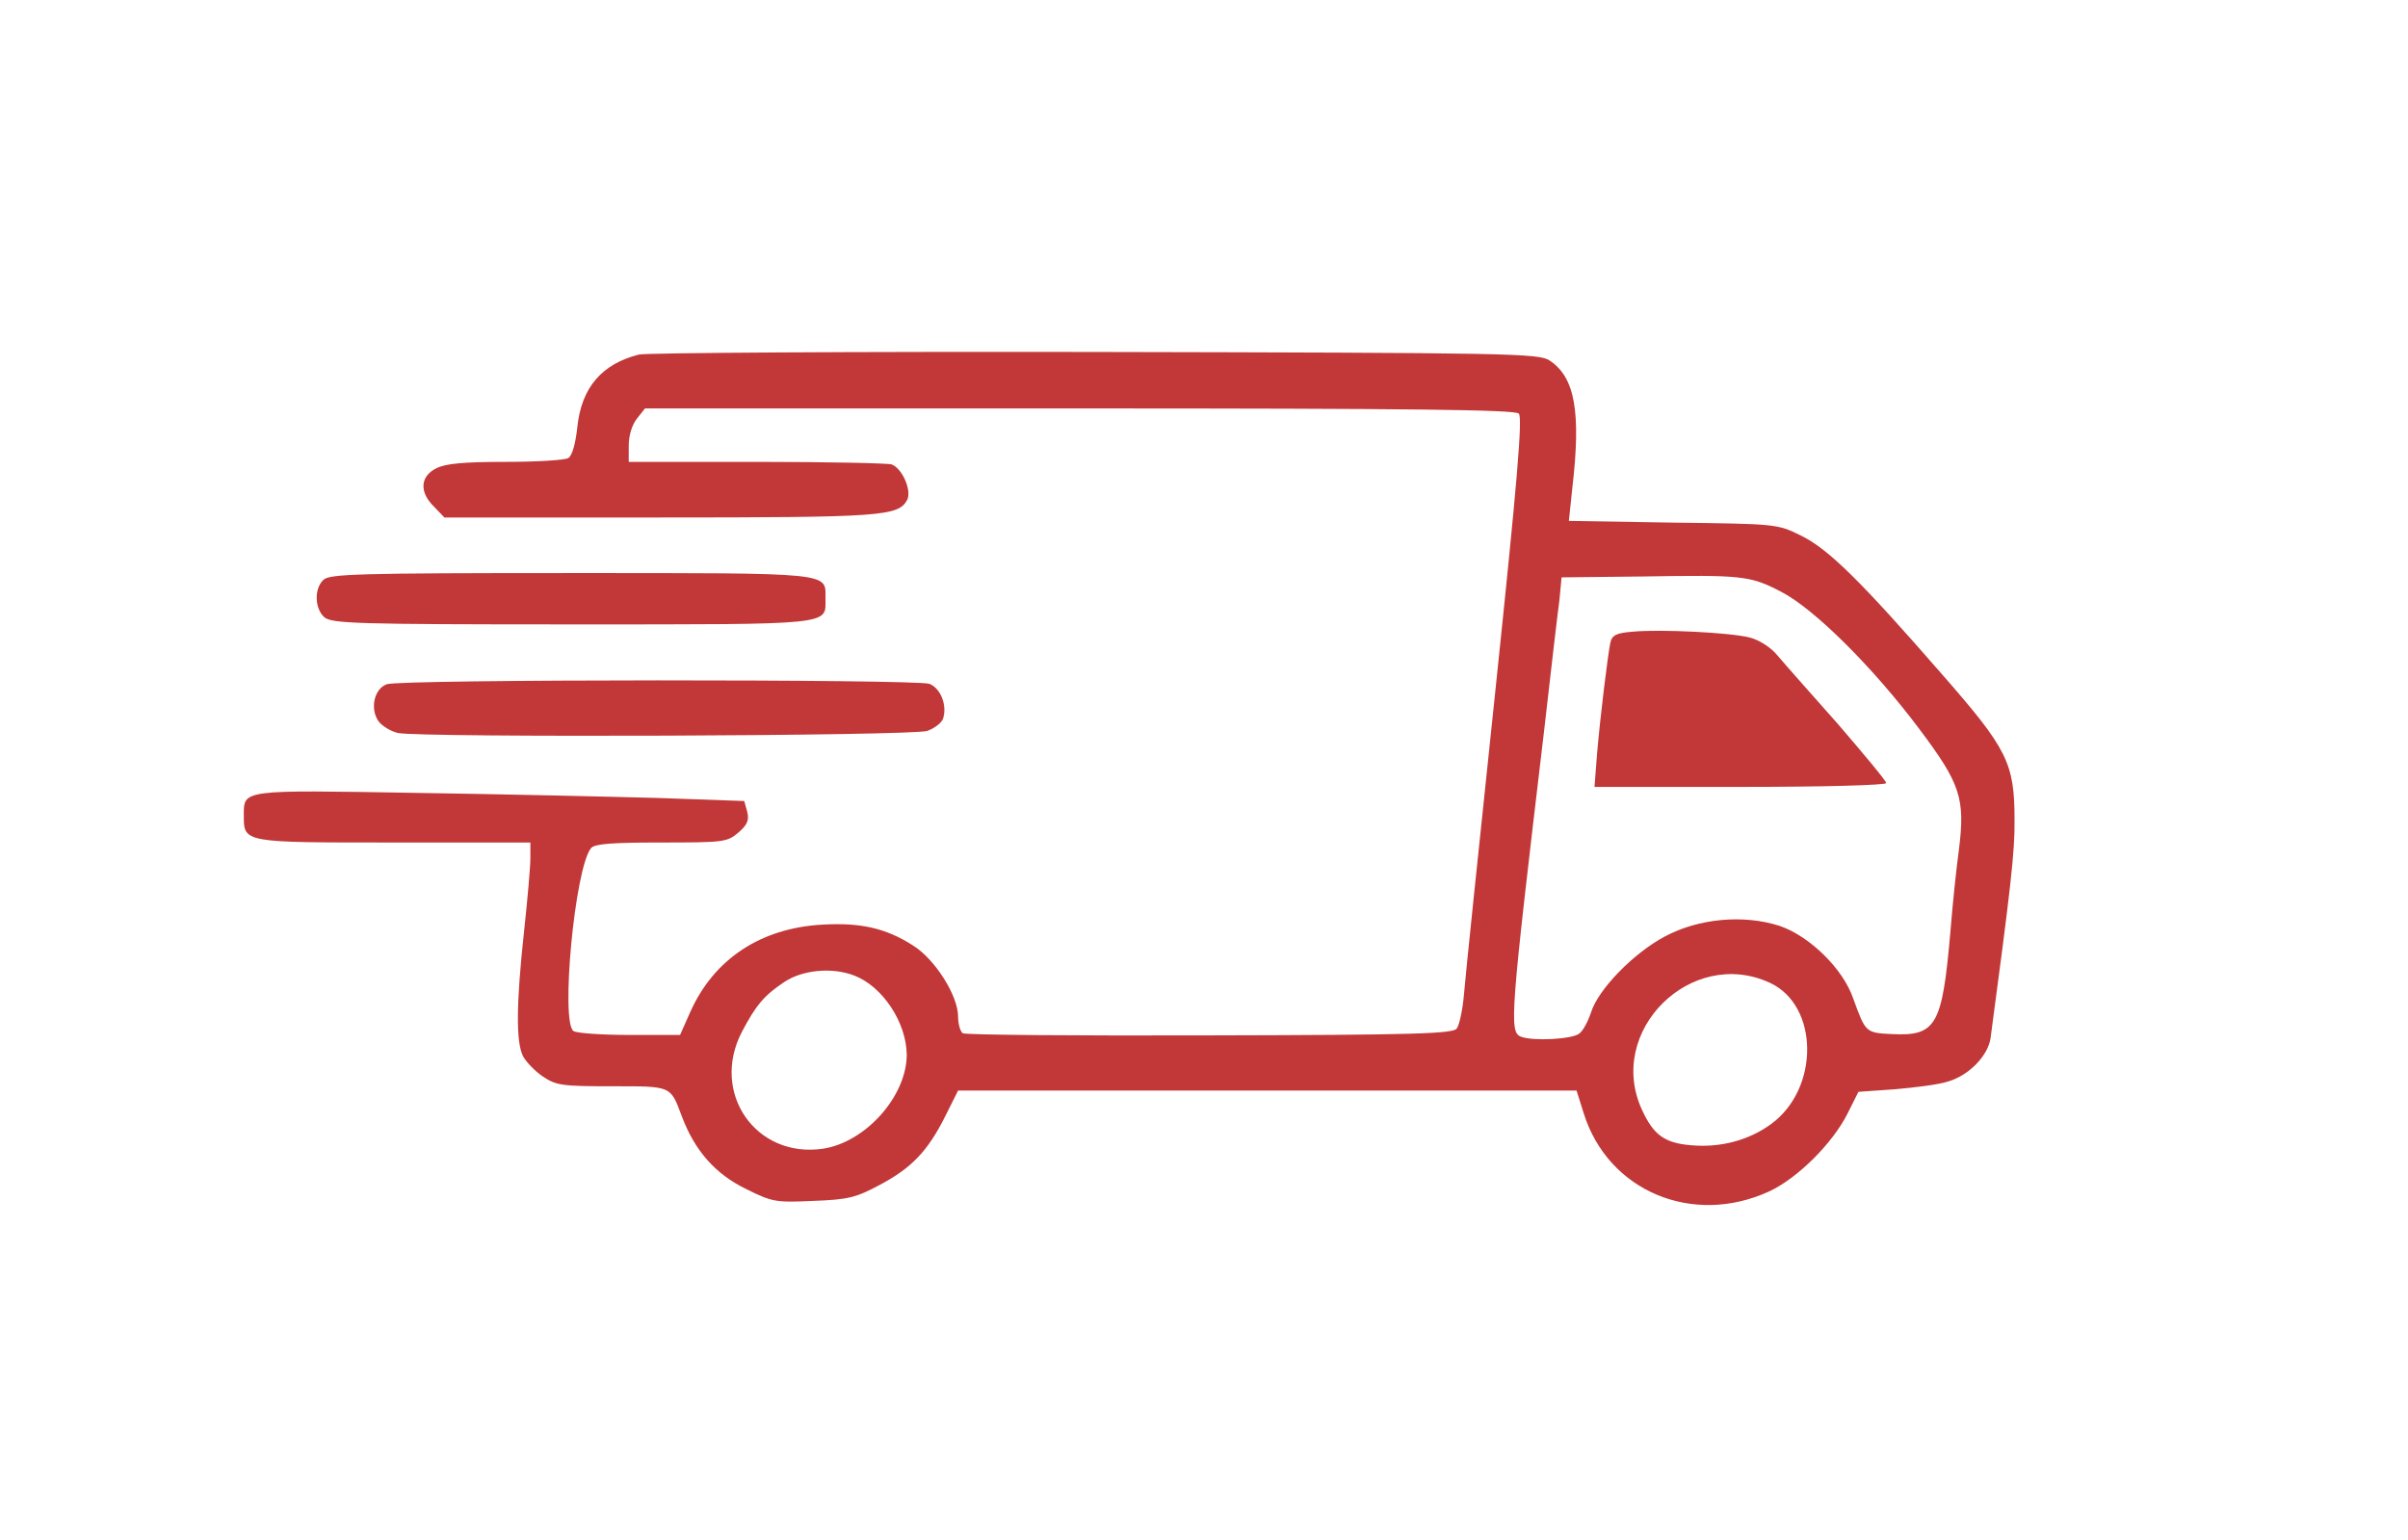 <?xml version="1.0" standalone="no"?>
<!DOCTYPE svg PUBLIC "-//W3C//DTD SVG 20010904//EN"
 "http://www.w3.org/TR/2001/REC-SVG-20010904/DTD/svg10.dtd">
<svg version="1.0" xmlns="http://www.w3.org/2000/svg"
 width="563pt" height="360pt" viewBox="0 0 563 360"
 preserveAspectRatio="xMidYMid meet">

<g transform="translate(0,360) scale(0.1,-0.1)"
fill="#C23737" stroke="none">
<path d="M1494 2771 c-87 -22 -134 -77 -144 -168 -4 -39 -12 -68 -21 -74 -8
-5 -74 -9 -147 -9 -99 0 -140 -4 -162 -15 -38 -19 -40 -56 -5 -90 l24 -25 504
0 c521 0 557 3 578 41 11 22 -11 73 -36 83 -9 3 -151 6 -316 6 l-299 0 0 39
c0 23 8 48 19 62 l19 24 1016 0 c776 0 1018 -3 1027 -12 9 -9 -3 -154 -55
-650 -37 -351 -70 -668 -73 -706 -3 -37 -11 -74 -17 -82 -9 -12 -92 -15 -577
-16 -311 -1 -571 1 -578 5 -6 4 -11 22 -11 39 0 49 -54 134 -105 166 -64 41
-123 54 -212 49 -145 -8 -254 -81 -309 -204 l-24 -54 -117 0 c-65 0 -124 4
-132 9 -31 20 3 383 41 428 8 10 50 13 164 13 146 0 154 1 180 23 21 18 26 29
21 49 l-7 25 -197 7 c-109 3 -366 9 -570 12 -409 7 -403 8 -403 -52 0 -65 -3
-64 351 -64 l319 0 0 -37 c0 -21 -7 -99 -15 -173 -18 -166 -19 -257 -2 -290 7
-13 28 -35 46 -47 31 -21 45 -23 161 -23 141 0 137 2 164 -70 30 -80 78 -135
150 -170 62 -31 70 -32 158 -28 82 3 100 8 156 38 73 39 111 78 152 160 l30
60 723 0 723 0 17 -54 c57 -181 254 -264 433 -182 67 31 149 113 184 183 l25
50 85 6 c47 4 103 11 124 18 49 14 94 60 100 102 46 344 57 436 56 509 0 134
-16 166 -171 343 -189 217 -265 292 -329 323 -55 27 -57 27 -299 30 l-243 4 8
76 c21 180 6 260 -53 299 -25 17 -93 18 -1063 20 -569 1 -1049 -2 -1066 -6z
m2671 -555 c77 -40 214 -176 322 -320 97 -129 108 -163 93 -283 -6 -43 -15
-130 -20 -193 -19 -218 -33 -243 -136 -238 -62 3 -62 3 -91 83 -24 70 -102
146 -172 170 -84 27 -189 18 -269 -25 -73 -39 -155 -123 -172 -177 -7 -21 -19
-44 -28 -50 -16 -13 -108 -18 -136 -7 -28 11 -25 48 54 714 16 140 32 279 36
307 l5 53 187 2 c237 4 254 2 327 -36z m-2168 -897 c66 -25 122 -109 123 -185
0 -97 -96 -205 -196 -220 -157 -23 -264 131 -189 274 32 61 52 85 99 116 42
28 111 35 163 15z m2141 -17 c115 -53 117 -248 2 -331 -51 -37 -117 -55 -185
-49 -63 5 -89 24 -116 83 -85 184 115 382 299 297z"/>
<path d="M3818 2123 c-39 -3 -49 -8 -53 -26 -6 -30 -23 -167 -31 -259 l-6 -78
341 0 c193 0 341 4 341 9 0 5 -51 66 -112 137 -62 70 -126 142 -141 160 -16
20 -43 37 -65 43 -45 12 -209 20 -274 14z"/>
<path d="M756 2244 c-22 -21 -20 -67 2 -87 17 -15 72 -17 580 -17 616 0 592
-2 592 60 0 62 24 60 -595 60 -499 0 -565 -2 -579 -16z"/>
<path d="M904 2000 c-29 -11 -39 -56 -20 -85 8 -12 29 -25 47 -29 57 -11 1203
-7 1237 5 17 6 34 19 37 29 10 31 -6 71 -32 81 -31 11 -1240 11 -1269 -1z"/>
</g>
</svg>
